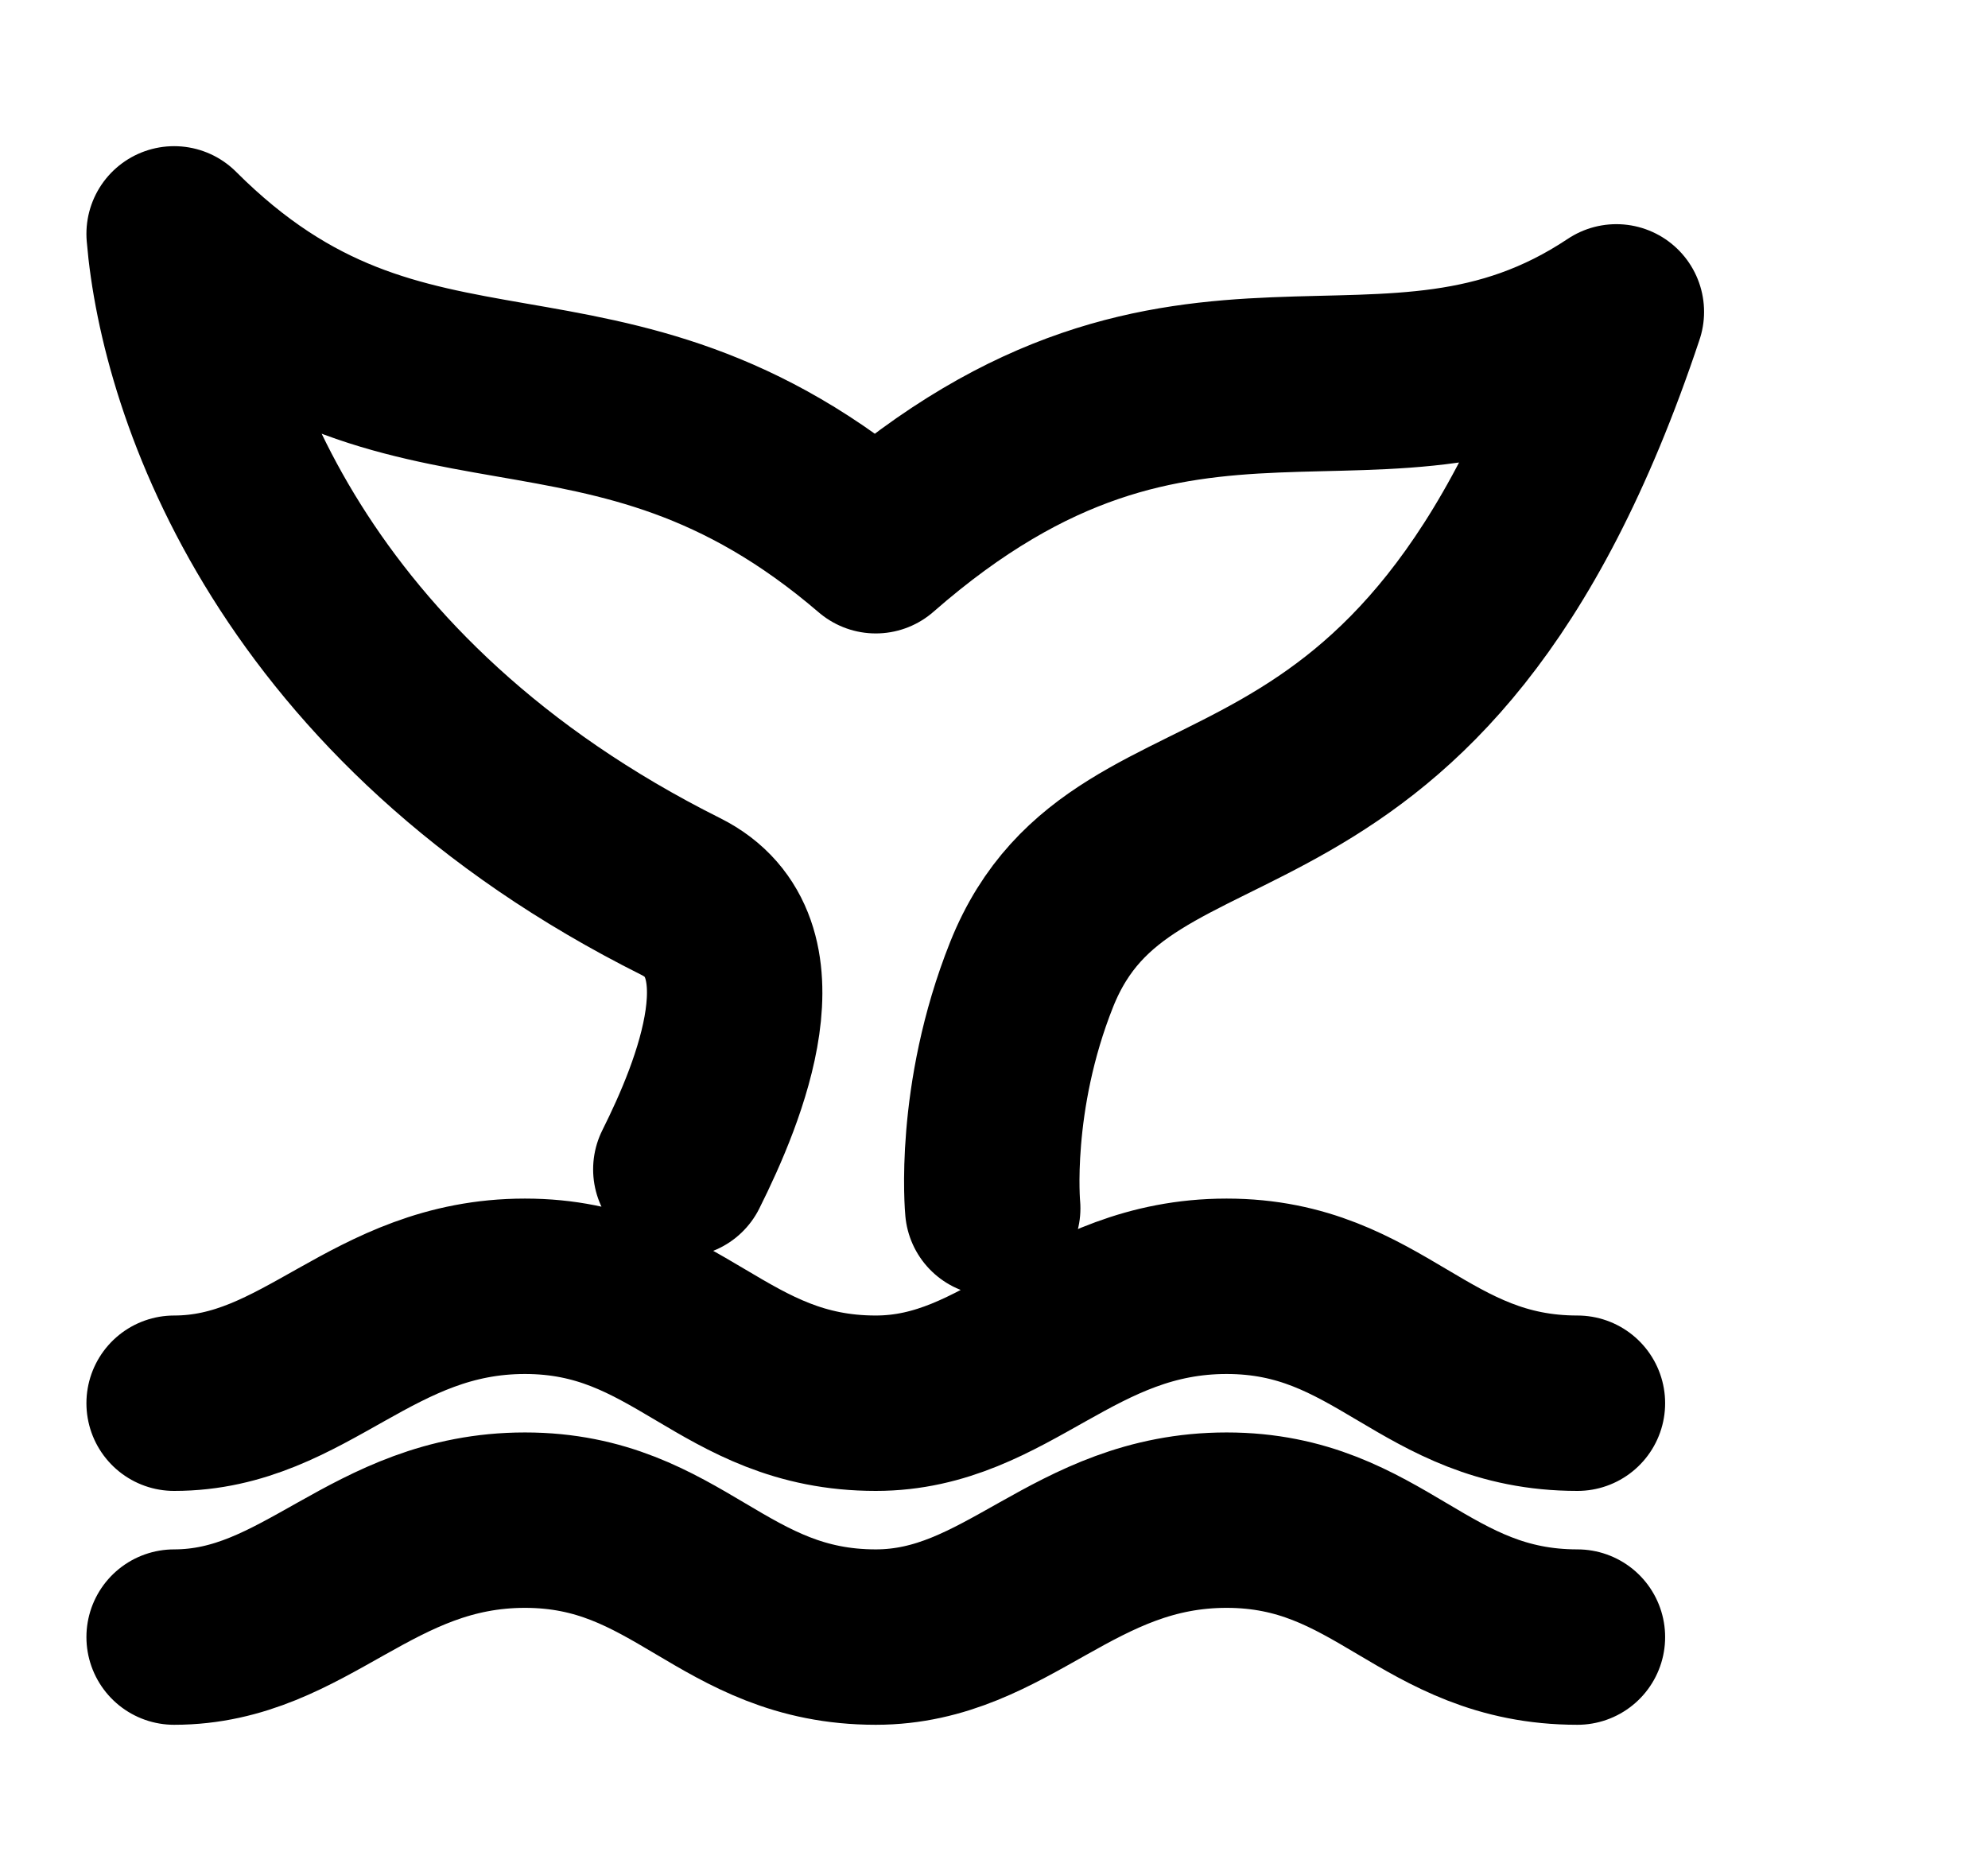 <svg xmlns="http://www.w3.org/2000/svg" fill="none" viewBox="0 0 17 16" stroke-width="1.5" stroke="currentColor" aria-hidden="true" data-slot="icon">
  <path stroke-linecap="round" stroke-linejoin="round" d="M13.489 12c-1.313 0-1.688-1-3-1-1.313 0-1.875 1-3 1-1.313 0-1.688-1-3-1-1.313 0-1.875 1-3 1m12 2c-1.313 0-1.688-1-3-1-1.313 0-1.875 1-3 1-1.313 0-1.688-1-3-1-1.313 0-1.875 1-3 1M8.489 10.333s-.09-.94.333-2c.8-2 3.334-.666 5-5.666-2 1.333-3.666-.334-6.333 2-2.333-2-4-.667-6-2.667.111 1.333 1 4 4.333 5.667.843.421.334 1.666 0 2.333"/>
</svg>
